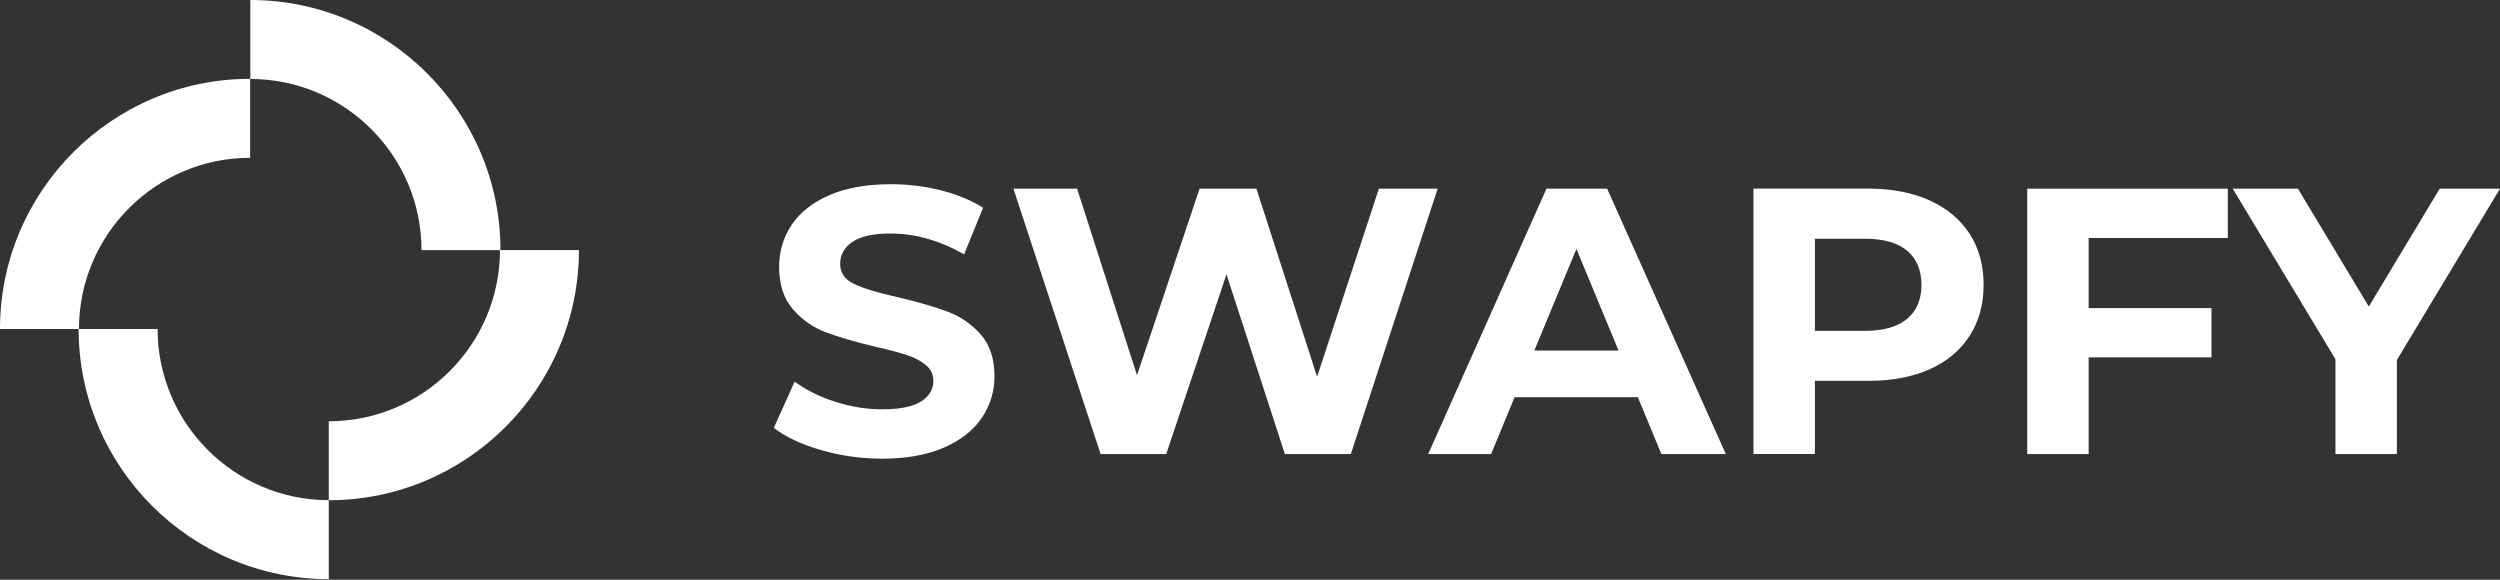 <svg width="138" height="32" viewBox="0 0 138 32" fill="none" xmlns="http://www.w3.org/2000/svg">
<rect x="0" y="0" width="138" height="32" fill="#333333" stroke="none"/>
<path d="M27.626 13.808H23.267C23.267 8.598 19.028 4.359 13.818 4.359V0C21.432 0 27.626 6.194 27.626 13.808Z" fill="white"/>
<path d="M4.359 18.16H0C0 10.546 6.194 4.351 13.808 4.351V8.71C8.598 8.71 4.359 12.95 4.359 18.16Z" fill="white"/>
<path d="M18.148 27.613V23.254C23.359 23.254 27.598 19.015 27.598 13.805H31.957C31.957 21.419 25.762 27.613 18.148 27.613Z" fill="white"/>
<path d="M18.148 31.968C10.534 31.968 4.34 25.774 4.34 18.16H8.699C8.699 23.37 12.938 27.609 18.148 27.609V31.968Z" fill="white"/>
<path d="M45.32 24.844C44.238 24.53 43.37 24.122 42.714 23.62L43.864 21.067C44.493 21.527 45.237 21.898 46.103 22.176C46.968 22.455 47.834 22.595 48.698 22.595C49.662 22.595 50.373 22.453 50.833 22.167C51.293 21.881 51.523 21.501 51.523 21.026C51.523 20.678 51.387 20.388 51.115 20.158C50.844 19.928 50.494 19.742 50.07 19.604C49.643 19.464 49.069 19.31 48.343 19.144C47.226 18.878 46.313 18.614 45.602 18.349C44.891 18.083 44.279 17.658 43.771 17.073C43.262 16.487 43.007 15.705 43.007 14.729C43.007 13.877 43.237 13.107 43.698 12.416C44.158 11.726 44.852 11.178 45.78 10.774C46.708 10.37 47.842 10.168 49.181 10.168C50.116 10.168 51.029 10.28 51.922 10.503C52.814 10.725 53.596 11.047 54.266 11.466L53.22 14.04C51.867 13.273 50.513 12.89 49.16 12.89C48.212 12.89 47.51 13.043 47.058 13.35C46.605 13.657 46.377 14.061 46.377 14.564C46.377 15.065 46.639 15.44 47.162 15.683C47.686 15.928 48.483 16.167 49.559 16.405C50.676 16.671 51.589 16.934 52.3 17.2C53.01 17.466 53.622 17.885 54.131 18.455C54.64 19.028 54.894 19.802 54.894 20.779C54.894 21.615 54.66 22.38 54.193 23.07C53.725 23.761 53.023 24.309 52.09 24.713C51.155 25.117 50.019 25.319 48.68 25.319C47.522 25.315 46.401 25.158 45.32 24.844Z" fill="white"/>
<path d="M79.359 10.415L74.566 25.065H70.925L67.702 15.144L64.374 25.065H60.754L55.94 10.415H59.455L62.763 20.711L66.216 10.415H69.355L72.704 20.796L76.115 10.415H79.359Z" fill="white"/>
<path d="M90.409 21.924H83.607L82.309 25.063H78.837L85.366 10.413H88.714L95.264 25.063H91.707L90.409 21.924ZM89.343 19.349L87.019 13.741L84.696 19.349H89.343Z" fill="white"/>
<path d="M106.513 11.062C107.469 11.494 108.204 12.108 108.72 12.903C109.237 13.698 109.495 14.641 109.495 15.728C109.495 16.802 109.237 17.741 108.72 18.543C108.204 19.346 107.469 19.959 106.513 20.384C105.557 20.811 104.431 21.022 103.132 21.022H100.182V25.061H96.792V10.411H103.134C104.431 10.415 105.557 10.63 106.513 11.062ZM105.269 17.602C105.798 17.163 106.064 16.538 106.064 15.729C106.064 14.906 105.798 14.276 105.269 13.836C104.739 13.397 103.965 13.178 102.945 13.178H100.182V18.263H102.945C103.963 18.263 104.738 18.042 105.269 17.602Z" fill="white"/>
<path d="M115.292 13.135V17.007H122.074V19.727H115.292V25.065H111.903V10.415H122.974V13.135H115.292Z" fill="white"/>
<path d="M132.307 19.873V25.063H128.917V19.83L123.245 10.413H126.844L130.758 16.921L134.672 10.413H138L132.307 19.873Z" fill="white"/>
</svg>
